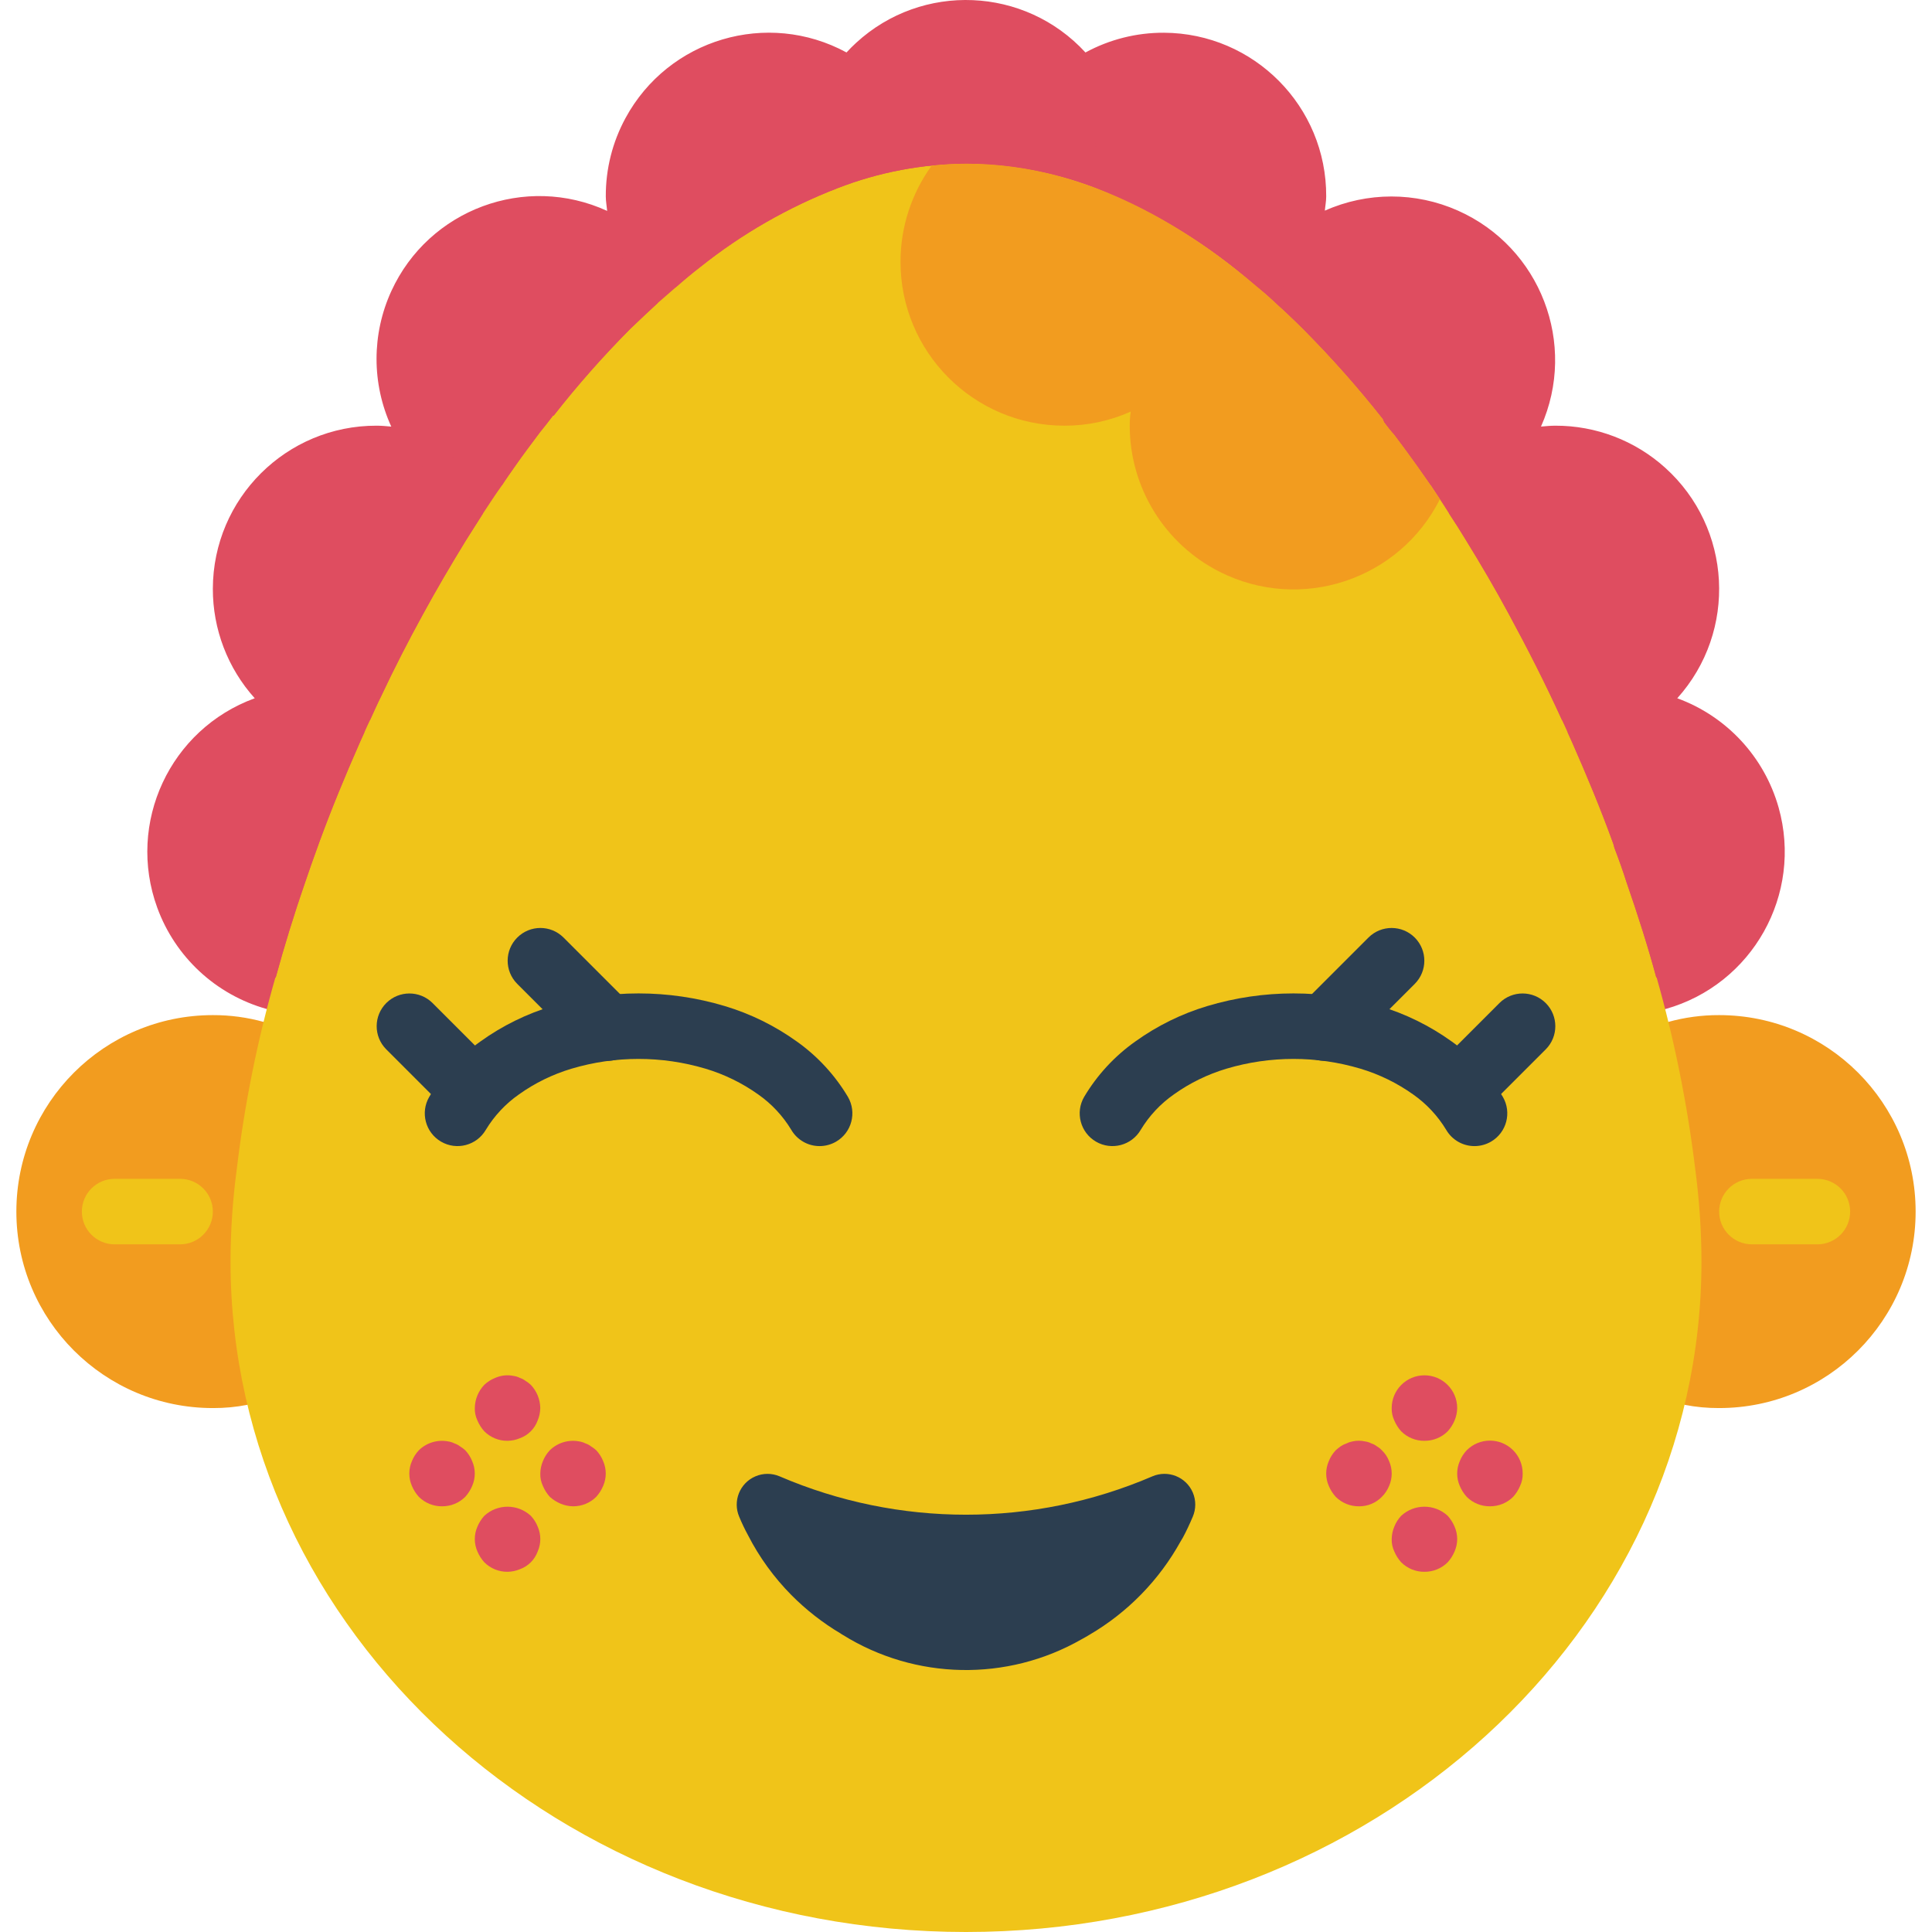 <?xml version="1.0" encoding="iso-8859-1"?>
<!-- Generator: Adobe Illustrator 19.0.0, SVG Export Plug-In . SVG Version: 6.00 Build 0)  -->
<svg xmlns="http://www.w3.org/2000/svg" xmlns:xlink="http://www.w3.org/1999/xlink" version="1.1" id="Capa_1" x="0px" y="0px" viewBox="0 0 511.998 511.998" style="enable-background:new 0 0 511.998 511.998;" xml:space="preserve">
<path style="fill:#DF4D60;" d="M444.493,185.047c15.985-17.781,14.527-45.151-3.254-61.136  c-7.966-7.168-18.319-11.125-29.036-11.099c-1.284,0-2.56,0.121-3.827,0.234c9.728-21.886-0.13-47.512-22.025-57.24  c-11.221-4.99-24.038-4.981-35.25,0.017c0.104-1.258,0.356-2.482,0.356-3.758c0.113-23.856-19.144-43.277-42.999-43.39  c-7.263-0.035-14.423,1.77-20.801,5.233c-16.063-17.486-43.268-18.64-60.754-2.577c-0.894,0.824-1.753,1.675-2.569,2.569  c-20.966-11.377-47.182-3.601-58.559,17.373c-3.471,6.378-5.268,13.529-5.233,20.792c0,1.293,0.252,2.543,0.364,3.827  c-21.66-9.928-47.26-0.417-57.196,21.244c-5.224,11.403-5.233,24.515-0.017,35.918c-1.284-0.121-2.586-0.243-3.896-0.243  c-23.908-0.052-43.338,19.282-43.39,43.199c-0.026,10.717,3.931,21.07,11.099,29.036c-22.459,8.192-34.026,33.037-25.834,55.496  c4.773,13.078,15.534,23.057,28.932,26.832l1.172,0.33h7.914l1.753-6.387c2.291-8.374,4.868-16.679,7.68-24.81  c0.955-2.89,2.005-5.78,3.159-8.973l0.477-1.354c2.959-8.053,6.404-16.54,10.379-25.565c0.252-0.503,0.929-2.048,1.128-2.499  l0.121-0.269l3.905-7.801l-0.243-0.113c0.278-0.581,0.503-1.119,0.816-1.744c3.254-6.916,6.882-14.024,10.787-21.148  c3.376-6.187,7.055-12.496,11.177-19.23l5.736-9.086l0.286,0.087l3.515-5.58c0.616-0.972,1.293-1.944,1.979-2.907l1.198-1.718  c1.588-2.291,3.228-4.478,4.877-6.673l1.388-1.883c0.347-0.417,0.686-0.842,1.015-1.258h0.13l2.612-3.306  c6.04-7.723,12.531-15.082,19.43-22.042c1.961-1.892,4.018-3.801,6.066-5.719l5.71-5.042c2.013-1.788,4.035-3.48,6.17-5.12  c10.275-8.192,21.738-14.787,33.983-19.551l0.217-0.078c9.902-3.818,20.411-5.814,31.032-5.866  c10.535,0.078,20.975,2.031,30.833,5.771l0.052,0.017c14.761,5.814,28.386,14.171,40.266,24.689l4.747,4.105  c2.543,2.213,4.903,4.513,7.402,6.994c6.925,6.968,13.46,14.319,19.551,22.025l0.347,0.824l0.92,1.198  c0.694,0.946,1.441,1.848,2.239,2.716c3.219,4.244,6.361,8.669,9.502,13.173l1.553,2.23l-0.087,0.121l3.289,4.955  c1.493,2.248,2.907,4.487,4.348,6.864c4.217,6.838,7.828,13.06,11.047,19.022c4.504,8.305,8.287,15.872,11.733,23.188l-0.191,0.087  l3.714,7.428l1.05,2.308l0,0c0.104,0.226,0.182,0.399,0.208,0.451c4.374,9.91,7.723,18.146,10.57,25.852l0.148,0.868l0.312,0.824  c1.067,2.786,2.143,5.736,3.124,8.869c3.193,9.207,5.719,17.269,7.723,24.663l1.727,6.413h7.94l1.172-0.33  c23.014-6.482,36.413-30.39,29.93-53.404C467.55,200.58,457.571,189.82,444.493,185.047L444.493,185.047z"/>
<g>
	<path style="fill:#F29C1F;" d="M69.943,270.837c-4.408-1.224-8.964-1.84-13.538-1.822c-28.759,0-52.068,23.309-52.068,52.068   c0,28.759,23.309,52.068,52.068,52.068c3.089,0.017,6.17-0.269,9.199-0.868"/>
	<path style="fill:#F29C1F;" d="M446.393,372.282c3.029,0.599,6.109,0.885,9.199,0.868c28.759,0,52.068-23.309,52.068-52.068   c0-28.759-23.309-52.068-52.068-52.068c-4.573-0.017-9.129,0.599-13.538,1.822"/>
</g>
<path style="fill:#F0C419;" d="M450.906,334.273c0,98.148-87.3,177.725-194.907,177.725S61.092,432.421,61.092,334.273  c0.017-8.157,0.573-16.297,1.649-24.385c2.048-17.2,5.476-34.2,10.24-50.853h0.087c2.256-8.244,4.86-16.748,7.81-25.253  c1.041-3.124,2.169-6.248,3.298-9.372c0.174-0.434,0.26-0.781,0.434-1.215c3.211-8.765,6.856-17.616,10.761-26.468  c0.434-0.868,0.781-1.822,1.215-2.69c0.434-1.041,0.955-2.083,1.475-3.211c0.955-2.083,1.909-4.252,2.951-6.335  c3.384-7.203,7.116-14.492,11.021-21.608c3.645-6.682,7.463-13.191,11.455-19.699c1.475-2.343,3.037-4.773,4.513-7.116  c1.649-2.517,3.298-5.033,5.033-7.463c1.041-1.649,2.256-3.298,3.384-4.946c2.169-3.124,4.426-6.075,6.682-9.112  c1.215-1.475,2.343-2.951,3.471-4.426h0.174c6.283-8.027,13.034-15.672,20.22-22.91c2.43-2.343,4.946-4.686,7.376-6.942  c1.562-1.388,3.124-2.69,4.686-4.079c2.169-1.909,4.339-3.732,6.595-5.467c10.969-8.739,23.196-15.768,36.274-20.827  c10.926-4.261,22.545-6.465,34.278-6.508c11.594,0.078,23.083,2.222,33.931,6.335c15.785,6.205,30.347,15.134,43.043,26.381  c1.562,1.215,3.124,2.603,4.599,3.992c2.69,2.343,5.207,4.773,7.81,7.376c7.385,7.437,14.336,15.291,20.827,23.517  c0.087,0.087,0.087,0.087,0.087,0.174c0.087,0.26,0.26,0.521,0.347,0.781c0.868,1.128,1.649,2.169,2.603,3.211  c3.298,4.339,6.508,8.852,9.719,13.451c1.649,2.517,3.298,4.946,4.86,7.463c1.562,2.343,3.037,4.686,4.513,7.116  c3.905,6.335,7.723,12.843,11.281,19.439c5.033,9.285,9.806,18.658,14.145,28.203c0.521,1.041,0.955,2.083,1.475,3.211  c0.434,0.868,0.781,1.822,1.215,2.69c3.905,8.852,7.55,17.616,10.761,26.468c0.182,0.477,0.33,0.972,0.434,1.475  c1.128,2.951,2.256,6.075,3.211,9.112c2.951,8.504,5.641,16.922,7.897,25.253h0.087c4.729,16.662,8.149,33.662,10.24,50.853  C450.333,317.976,450.889,326.116,450.906,334.273z"/>
<g>
	<path style="fill:#DF4D60;" d="M96.585,194.037c-0.434,0.868-0.781,1.822-1.215,2.69c-3.905,8.852-7.55,17.703-10.761,26.468   c-0.174,0.434-0.26,0.781-0.434,1.215c-1.128,3.124-2.256,6.248-3.298,9.372c-2.951,8.504-5.554,17.009-7.81,25.253h-0.087   c-18.449-5.224-29.167-24.42-23.934-42.869c4.226-14.935,17.868-25.253,33.393-25.253   C87.334,190.878,92.168,191.946,96.585,194.037z"/>
	<path style="fill:#DF4D60;" d="M127.999,136.068c-1.475,2.343-3.037,4.773-4.513,7.116c-3.992,6.508-7.81,13.017-11.455,19.699   c-3.905,7.116-7.637,14.405-11.021,21.608c-1.041,2.083-1.996,4.252-2.951,6.335c-19.135-0.929-33.896-17.182-32.976-36.326   c0.92-19.144,17.182-33.896,36.326-32.976C112.031,122.045,121.829,127.399,127.999,136.068L127.999,136.068z"/>
	<path style="fill:#DF4D60;" d="M174.339,80.269c-2.43,2.256-4.946,4.599-7.376,6.942c-7.185,7.237-13.937,14.883-20.22,22.91   h-0.174c-1.128,1.475-2.256,2.951-3.471,4.426c-2.256,3.037-4.513,5.988-6.682,9.112c-1.128,1.649-2.343,3.298-3.384,4.946   c-18.319-5.58-28.655-24.967-23.066-43.286c5.58-18.319,24.967-28.655,43.286-23.066C162.485,65.065,170.122,71.591,174.339,80.269   L174.339,80.269z"/>
	<path style="fill:#DF4D60;" d="M221.287,43.388c-0.017,2.187,0.182,4.365,0.607,6.508c-13.078,5.059-25.305,12.088-36.274,20.827   c-2.256,1.736-4.426,3.558-6.595,5.467c-13.347-13.737-13.034-35.684,0.703-49.031c6.482-6.3,15.169-9.815,24.203-9.806   c8.183,0.026,16.106,2.907,22.389,8.157C223.014,30.891,221.278,37.079,221.287,43.388z"/>
	<path style="fill:#DF4D60;" d="M464.27,225.625c-0.017,15.525-10.318,29.158-25.253,33.41h-0.087   c-2.256-8.331-4.946-16.748-7.897-25.253c-0.955-3.037-2.083-6.161-3.211-9.112c-0.104-0.503-0.252-0.998-0.434-1.475   c-3.211-8.852-6.856-17.616-10.761-26.468c-0.434-0.868-0.781-1.822-1.215-2.69c4.417-2.091,9.251-3.159,14.145-3.124   c19.17-0.009,34.703,15.525,34.712,34.694C464.27,225.616,464.27,225.616,464.27,225.625z"/>
	<path style="fill:#DF4D60;" d="M446.914,156.201c0.017,18.493-14.501,33.74-32.976,34.625c-4.339-9.546-9.112-18.918-14.145-28.203   c-3.558-6.595-7.376-13.104-11.281-19.439c-1.475-2.43-2.951-4.773-4.513-7.116c11.09-15.603,32.733-19.256,48.336-8.166   C441.499,134.419,446.931,144.963,446.914,156.201z"/>
	<path style="fill:#DF4D60;" d="M403.524,95.455c0.009,15.195-9.876,28.637-24.385,33.15c-3.211-4.599-6.422-9.112-9.719-13.451   c-0.955-1.041-1.736-2.083-2.603-3.211c-0.087-0.26-0.26-0.521-0.347-0.781c0-0.087,0-0.087-0.087-0.174   c-6.482-8.227-13.442-16.08-20.827-23.517c-2.603-2.603-5.12-5.033-7.81-7.376c8.461-17.182,29.253-24.246,46.427-15.777   C396.035,70.159,403.542,82.239,403.524,95.455z"/>
	<path style="fill:#DF4D60;" d="M290.711,43.388c0.017,2.126-0.182,4.252-0.607,6.335c-10.847-4.113-22.337-6.257-33.931-6.335   c-11.733,0.043-23.352,2.248-34.278,6.508c-0.425-2.143-0.625-4.322-0.607-6.508c-0.009-6.309,1.727-12.496,5.033-17.877   c9.797-16.393,31.032-21.738,47.416-11.941c4.903,2.933,9.008,7.029,11.941,11.941C288.984,30.891,290.719,37.079,290.711,43.388z"/>
	<path style="fill:#DF4D60;" d="M342.779,52.065c0.035,8.956-3.419,17.582-9.633,24.038c-12.696-11.247-27.266-20.176-43.043-26.381   c0.425-2.083,0.625-4.209,0.607-6.335c0.009-6.309-1.727-12.496-5.033-17.877c6.283-5.25,14.206-8.131,22.389-8.157   c19.17-0.009,34.703,15.525,34.712,34.695C342.779,52.057,342.779,52.057,342.779,52.065z"/>
</g>
<g>
	<path style="fill:#F0C419;" d="M47.728,329.76H30.372c-4.79,0-8.678-3.888-8.678-8.678s3.888-8.678,8.678-8.678h17.356   c4.79,0,8.678,3.888,8.678,8.678S52.518,329.76,47.728,329.76z"/>
	<path style="fill:#F0C419;" d="M481.626,329.76H464.27c-4.79,0-8.678-3.888-8.678-8.678s3.888-8.678,8.678-8.678h17.356   c4.79,0,8.678,3.888,8.678,8.678S486.416,329.76,481.626,329.76z"/>
</g>
<path style="fill:#F29C1F;" d="M381.569,132.25v0.087c-10.795,21.409-36.907,30.008-58.316,19.213  c-14.622-7.376-23.856-22.354-23.864-38.738c0-1.25,0.087-2.499,0.26-3.732c-5.537,2.482-11.542,3.749-17.616,3.732  c-23.995-0.026-43.416-19.499-43.39-43.494c0.009-9.129,2.898-18.015,8.244-25.409h0.087c3.055-0.347,6.127-0.521,9.199-0.521  c32.195,0,62.568,17.356,89.383,44.084c7.385,7.437,14.336,15.291,20.827,23.517c0.087,0.087,0.087,0.087,0.087,0.174  c0.087,0.26,0.26,0.521,0.347,0.781c0.868,1.128,1.649,2.169,2.603,3.211C373.585,120.621,377.664,126.349,381.569,132.25z"/>
<g>
	<path style="fill:#2C3E50;" d="M217.2,303.726c-3.089,0.009-5.953-1.64-7.506-4.313c-2.239-3.705-5.224-6.899-8.765-9.381   c-4.252-3.029-8.982-5.337-13.989-6.83c-11.559-3.436-23.882-3.436-35.441,0c-5.007,1.493-9.728,3.792-13.98,6.83   c-3.549,2.482-6.535,5.675-8.773,9.381c-2.412,4.139-7.723,5.545-11.863,3.133c-4.139-2.412-5.545-7.723-3.133-11.863   c3.445-5.788,8.062-10.795,13.564-14.683c5.797-4.165,12.253-7.342,19.092-9.39c14.891-4.46,30.755-4.46,45.646,0   c6.847,2.048,13.295,5.224,19.1,9.39c5.493,3.896,10.11,8.904,13.555,14.683c2.412,4.139,1.007,9.45-3.133,11.863   C220.237,303.319,218.736,303.726,217.2,303.726z"/>
	<path style="fill:#2C3E50;" d="M125.569,297.704c-2.3,0-4.513-0.911-6.135-2.543l-17.096-17.096   c-3.376-3.402-3.35-8.895,0.052-12.271c3.384-3.35,8.834-3.35,12.219,0l17.096,17.096c3.384,3.393,3.384,8.886,0,12.271   C130.073,296.784,127.869,297.704,125.569,297.704L125.569,297.704z"/>
	<path style="fill:#2C3E50;" d="M161.062,281.129c-2.3,0-4.513-0.911-6.135-2.543L137.05,260.71   c-3.376-3.402-3.35-8.895,0.052-12.271c3.384-3.358,8.834-3.358,12.219,0l17.877,17.877c3.384,3.393,3.384,8.886,0,12.271   C165.566,280.209,163.362,281.12,161.062,281.129L161.062,281.129z"/>
	<path style="fill:#2C3E50;" d="M390.759,303.726c-3.089,0.009-5.953-1.64-7.506-4.313c-2.239-3.705-5.224-6.899-8.765-9.381   c-4.252-3.029-8.982-5.337-13.989-6.83c-11.559-3.436-23.882-3.436-35.441,0c-5.007,1.493-9.728,3.792-13.98,6.83   c-3.549,2.482-6.534,5.675-8.773,9.381c-2.412,4.139-7.723,5.545-11.863,3.133c-4.139-2.412-5.545-7.723-3.133-11.863   c3.445-5.788,8.062-10.795,13.564-14.683c5.797-4.165,12.253-7.342,19.092-9.39c14.891-4.46,30.755-4.46,45.646,0   c6.847,2.048,13.295,5.224,19.1,9.39c5.493,3.896,10.11,8.904,13.555,14.683c2.412,4.139,1.007,9.45-3.133,11.863   C393.796,303.319,392.295,303.726,390.759,303.726z"/>
	<path style="fill:#2C3E50;" d="M386.429,297.704c-4.79,0-8.678-3.888-8.678-8.678c0-2.3,0.911-4.504,2.543-6.135l17.096-17.096   c3.402-3.376,8.895-3.35,12.271,0.052c3.35,3.384,3.35,8.834,0,12.219l-17.096,17.096   C390.941,296.793,388.737,297.704,386.429,297.704z"/>
	<path style="fill:#2C3E50;" d="M350.936,281.129c-4.79,0-8.678-3.888-8.678-8.678c0-2.3,0.911-4.504,2.543-6.135l17.877-17.877   c3.402-3.376,8.895-3.35,12.271,0.052c3.35,3.384,3.35,8.834,0,12.219l-17.877,17.877   C355.448,280.209,353.244,281.129,350.936,281.129z"/>
	<path style="fill:#2C3E50;" d="M316.085,401.97c-0.816,1.909-1.666,3.766-2.647,5.571c-0.165,0.312-0.364,0.616-0.529,0.876   c-5.684,10.301-14.041,18.875-24.203,24.819c-0.694,0.417-1.38,0.824-2.074,1.189c-19.716,11.281-44.041,10.821-63.323-1.189   c-0.174-0.087-0.338-0.191-0.486-0.312c-4.782-2.838-9.181-6.274-13.095-10.214c-4.625-4.677-8.513-10.032-11.507-15.889   c-0.859-1.571-1.631-3.194-2.317-4.851c-1.779-4.139,0.13-8.938,4.278-10.717c2.048-0.885,4.374-0.885,6.422-0.009   c31.536,13.555,67.254,13.555,98.79,0c4.139-1.77,8.93,0.147,10.709,4.287C316.979,397.587,316.97,399.913,316.085,401.97z"/>
</g>
<g>
	<path style="fill:#DF4D60;" d="M377.49,381.828c-2.308,0.026-4.53-0.885-6.161-2.517c-0.764-0.842-1.38-1.814-1.822-2.864   c-0.486-1.033-0.729-2.161-0.694-3.298c0-4.79,3.888-8.678,8.678-8.678s8.678,3.888,8.678,8.678   c-0.017,1.137-0.252,2.256-0.694,3.298c-0.443,1.05-1.059,2.022-1.822,2.864C382.02,380.943,379.799,381.846,377.49,381.828z"/>
	<path style="fill:#DF4D60;" d="M377.49,416.54c-2.308,0.026-4.53-0.885-6.161-2.517c-0.764-0.842-1.38-1.814-1.822-2.864   c-0.486-1.033-0.729-2.161-0.694-3.298c0.017-1.137,0.252-2.256,0.694-3.298c0.417-1.059,1.041-2.031,1.822-2.864   c3.48-3.211,8.843-3.211,12.323,0c0.764,0.842,1.38,1.814,1.822,2.864c0.929,2.1,0.929,4.495,0,6.595   c-0.443,1.05-1.059,2.022-1.822,2.864C382.02,415.655,379.799,416.557,377.49,416.54z"/>
	<path style="fill:#DF4D60;" d="M360.134,399.184c-2.308,0.026-4.53-0.885-6.161-2.517c-0.764-0.842-1.38-1.814-1.822-2.864   c-0.929-2.1-0.929-4.495,0-6.595c0.417-1.059,1.041-2.031,1.822-2.864c0.408-0.373,0.842-0.72,1.293-1.041   c0.486-0.33,1.015-0.59,1.571-0.781c0.495-0.252,1.015-0.425,1.562-0.529c1.111-0.252,2.265-0.252,3.384,0   c0.573,0.087,1.137,0.26,1.649,0.529c0.538,0.174,1.033,0.434,1.475,0.781c0.486,0.278,0.929,0.634,1.302,1.041   c0.842,0.807,1.493,1.779,1.909,2.864c0.929,2.1,0.929,4.495,0,6.595c-0.443,1.067-1.085,2.048-1.909,2.864   C364.621,398.308,362.417,399.219,360.134,399.184z"/>
	<path style="fill:#DF4D60;" d="M394.846,399.184c-2.308,0.026-4.53-0.885-6.161-2.517c-0.764-0.842-1.38-1.814-1.822-2.864   c-0.929-2.1-0.929-4.495,0-6.595c0.417-1.059,1.041-2.031,1.822-2.864c3.376-3.402,8.869-3.428,12.271-0.052   c1.658,1.64,2.577,3.879,2.569,6.213c0.026,1.137-0.208,2.265-0.694,3.298c-0.443,1.05-1.059,2.022-1.822,2.864   C399.376,398.299,397.155,399.201,394.846,399.184z"/>
	<path style="fill:#DF4D60;" d="M134.507,381.828c-2.308,0.026-4.53-0.885-6.161-2.517c-0.764-0.842-1.38-1.814-1.822-2.864   c-0.486-1.033-0.729-2.161-0.694-3.298c0.026-2.3,0.929-4.495,2.517-6.161c0.833-0.781,1.805-1.406,2.864-1.822   c1.553-0.694,3.28-0.876,4.938-0.529c0.573,0.087,1.137,0.26,1.649,0.529c0.529,0.174,1.033,0.434,1.475,0.781   c0.495,0.295,0.963,0.651,1.388,1.041c1.588,1.666,2.482,3.862,2.517,6.161c-0.017,1.137-0.252,2.256-0.694,3.298   c-0.79,2.178-2.508,3.896-4.686,4.686C136.764,381.577,135.644,381.811,134.507,381.828z"/>
	<path style="fill:#DF4D60;" d="M134.507,416.54c-2.308,0.026-4.53-0.885-6.161-2.517c-0.764-0.842-1.38-1.814-1.822-2.864   c-0.929-2.1-0.929-4.495,0-6.595c0.443-1.05,1.059-2.022,1.822-2.864c3.48-3.211,8.843-3.211,12.323,0   c0.781,0.833,1.406,1.805,1.822,2.864c0.929,2.1,0.929,4.495,0,6.595c-0.79,2.178-2.508,3.896-4.686,4.686   C136.764,416.288,135.644,416.523,134.507,416.54z"/>
	<path style="fill:#DF4D60;" d="M117.151,399.184c-2.308,0.026-4.53-0.885-6.161-2.517c-0.764-0.842-1.38-1.814-1.822-2.864   c-0.929-2.1-0.929-4.495,0-6.595c0.417-1.059,1.041-2.031,1.822-2.864c2.057-2.022,4.972-2.898,7.801-2.352   c0.573,0.087,1.137,0.26,1.649,0.529c0.529,0.174,1.033,0.434,1.475,0.781c0.495,0.295,0.963,0.651,1.388,1.041   c0.781,0.833,1.406,1.805,1.822,2.864c0.929,2.1,0.929,4.495,0,6.595c-0.443,1.05-1.059,2.022-1.822,2.864   C121.681,398.299,119.46,399.201,117.151,399.184z"/>
	<path style="fill:#DF4D60;" d="M151.863,399.184c-1.137-0.017-2.256-0.252-3.298-0.694c-1.05-0.443-2.022-1.059-2.864-1.822   c-0.764-0.842-1.38-1.814-1.822-2.864c-0.486-1.033-0.729-2.161-0.694-3.298c0.017-1.137,0.252-2.256,0.694-3.298   c0.417-1.059,1.041-2.031,1.822-2.864c2.057-2.022,4.972-2.898,7.801-2.352c0.573,0.087,1.137,0.26,1.649,0.529   c0.529,0.174,1.033,0.434,1.475,0.781c0.495,0.295,0.963,0.651,1.388,1.041c0.781,0.833,1.406,1.805,1.822,2.864   c0.929,2.1,0.929,4.495,0,6.595c-0.443,1.05-1.059,2.022-1.822,2.864C156.393,398.299,154.172,399.201,151.863,399.184z"/>
</g>
<g>
</g>
<g>
</g>
<g>
</g>
<g>
</g>
<g>
</g>
<g>
</g>
<g>
</g>
<g>
</g>
<g>
</g>
<g>
</g>
<g>
</g>
<g>
</g>
<g>
</g>
<g>
</g>
<g>
</g>
</svg>
